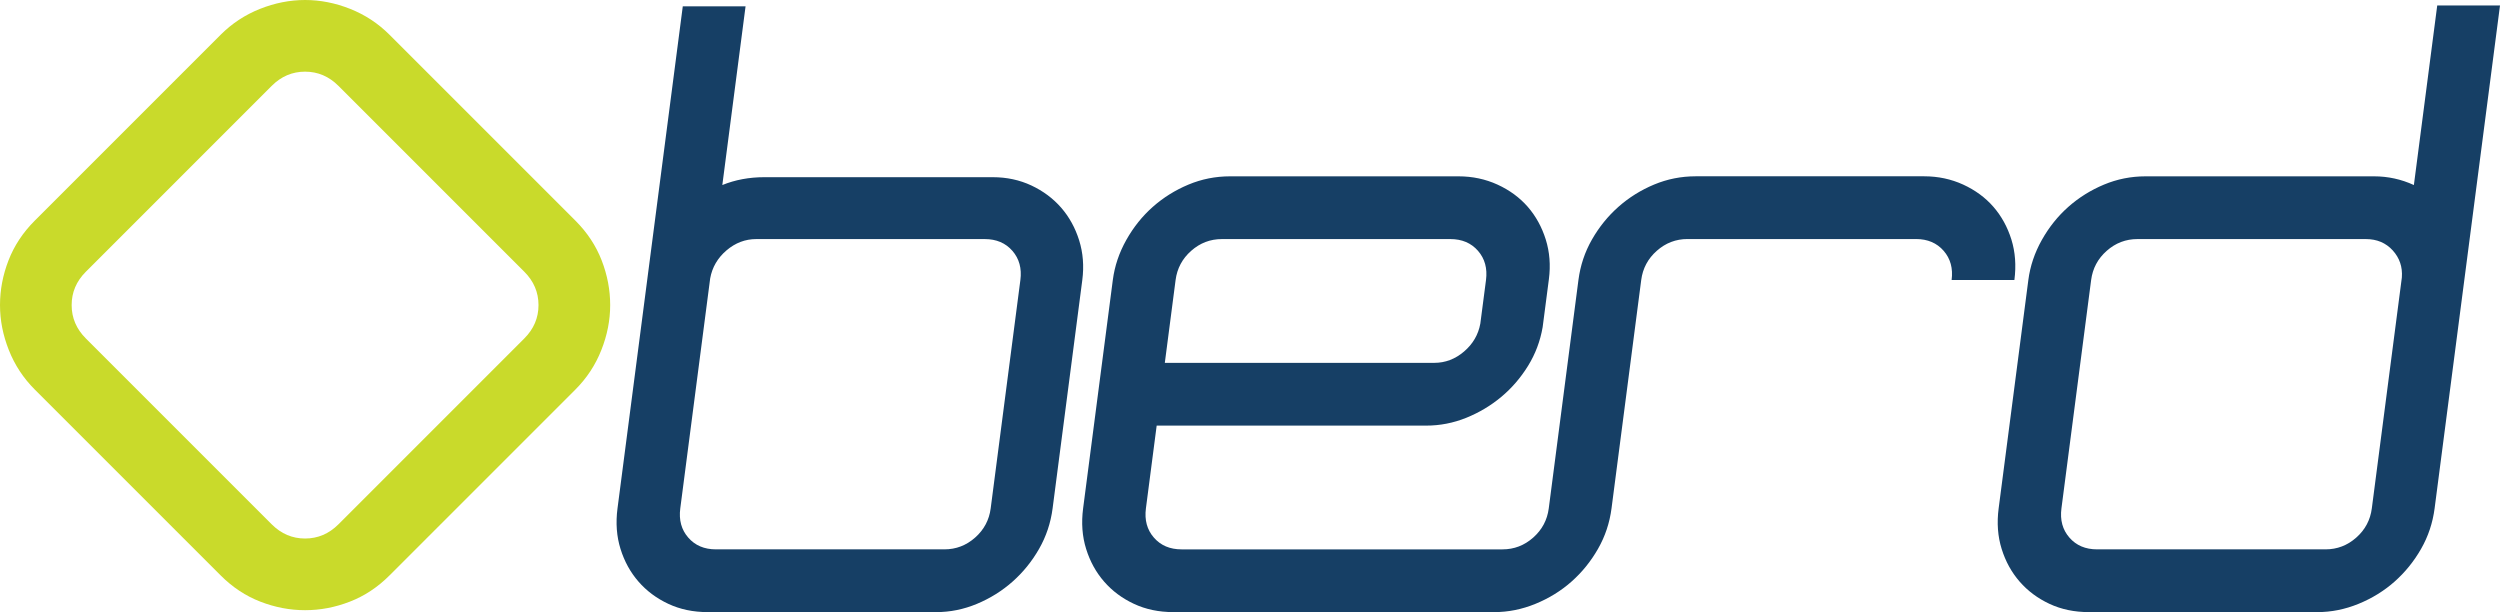 <?xml version="1.0" encoding="utf-8"?>
<!-- Generator: Adobe Illustrator 16.2.1, SVG Export Plug-In . SVG Version: 6.00 Build 0)  -->
<!DOCTYPE svg PUBLIC "-//W3C//DTD SVG 1.1//EN" "http://www.w3.org/Graphics/SVG/1.1/DTD/svg11.dtd">
<svg version="1.1" id="Layer_1" xmlns="http://www.w3.org/2000/svg" xmlns:xlink="http://www.w3.org/1999/xlink" x="0px" y="0px"
	 width="338.158px" height="82.797px" viewBox="57.41 22.676 338.158 82.797" enable-background="new 57.41 22.676 338.158 82.797"
	 xml:space="preserve">
<path fill="#163F65" d="M390.802,60.084l-0.062,0.472l-4.018,30.887c-0.256,1.967-0.867,3.793-1.833,5.482
	c-0.968,1.691-2.163,3.164-3.583,4.422c-1.422,1.258-3.047,2.26-4.872,3.006c-1.827,0.748-3.685,1.119-5.57,1.119h-30.9
	c-1.967,0-3.746-0.371-5.339-1.119c-1.595-0.746-2.938-1.748-4.032-3.006c-1.096-1.258-1.906-2.729-2.433-4.422
	c-0.528-1.689-0.663-3.517-0.407-5.482l4.016-30.887c0.246-1.887,0.854-3.694,1.826-5.423c0.972-1.728,2.168-3.222,3.59-4.48
	c1.42-1.256,3.024-2.259,4.814-3.006c1.786-0.747,3.662-1.12,5.629-1.12h30.9c1.888,0,3.684,0.394,5.391,1.179l3.158-24.287h8.491
	L390.802,60.084z M381.06,56.547c-0.93-1.021-2.142-1.533-3.635-1.533h-30.899c-1.574,0-2.959,0.53-4.158,1.592
	c-1.199,1.061-1.9,2.378-2.105,3.95l-4.016,30.887c-0.205,1.574,0.154,2.89,1.078,3.949c0.924,1.062,2.17,1.592,3.744,1.592h30.899
	c1.572,0,2.959-0.529,4.158-1.592c1.199-1.061,1.901-2.375,2.104-3.949l4.018-30.887l0.046-0.354
	C382.399,58.788,381.987,57.57,381.06,56.547z M275.39,91.443c-0.256,1.967-0.867,3.793-1.834,5.482
	c-0.968,1.691-2.16,3.164-3.582,4.422s-3.047,2.26-4.873,3.006c-1.826,0.748-3.684,1.119-5.569,1.119h-43.404
	c-1.967,0-3.746-0.371-5.34-1.119c-1.594-0.746-2.938-1.748-4.031-3.006c-1.096-1.258-1.906-2.729-2.433-4.422
	c-0.529-1.689-0.663-3.517-0.408-5.482l4.017-30.887c0.245-1.887,0.853-3.694,1.825-5.423c0.971-1.728,2.168-3.222,3.59-4.48
	c1.42-1.256,3.024-2.259,4.813-3.006c1.787-0.747,3.663-1.12,5.63-1.12h30.9c1.887,0,3.646,0.374,5.279,1.12
	c1.633,0.748,2.995,1.75,4.092,3.006c1.092,1.258,1.903,2.732,2.433,4.421c0.526,1.691,0.669,3.478,0.423,5.364l-0.844,6.484
	c-0.324,1.887-0.984,3.637-1.979,5.247c-0.996,1.611-2.201,3.006-3.611,4.187c-1.412,1.179-2.988,2.121-4.731,2.828
	s-3.56,1.062-5.444,1.062h-36.444l-1.456,11.199c-0.204,1.572,0.155,2.889,1.079,3.949c0.924,1.062,2.17,1.592,3.744,1.592h43.404
	c1.572,0,2.959-0.53,4.158-1.592s1.9-2.377,2.105-3.949l4.015-30.894c0.256-1.964,0.864-3.792,1.833-5.482
	c0.967-1.689,2.16-3.163,3.582-4.421c1.421-1.256,3.025-2.259,4.814-3.006c1.787-0.747,3.664-1.12,5.629-1.12h30.901
	c1.887,0,3.646,0.374,5.279,1.12c1.631,0.748,2.996,1.75,4.09,3.006c1.094,1.258,1.904,2.732,2.434,4.421
	c0.525,1.691,0.662,3.518,0.407,5.482h-8.491c0.204-1.571-0.155-2.889-1.078-3.95c-0.924-1.062-2.174-1.592-3.744-1.592h-30.9
	c-1.573,0-2.959,0.53-4.157,1.592c-1.199,1.061-1.902,2.378-2.106,3.95L275.39,91.443z M257.331,56.606
	c-0.924-1.062-2.172-1.592-3.744-1.592h-30.9c-1.574,0-2.959,0.53-4.158,1.592c-1.199,1.061-1.901,2.378-2.105,3.95l-1.457,11.201
	h36.445c1.491,0,2.838-0.512,4.03-1.532c1.195-1.021,1.929-2.279,2.201-3.773l0.768-5.894
	C258.614,58.985,258.255,57.667,257.331,56.606z M199.788,91.443c-0.255,1.967-0.867,3.793-1.833,5.482
	c-0.968,1.691-2.162,3.164-3.583,4.422c-1.422,1.258-3.027,2.26-4.814,3.006c-1.789,0.748-3.625,1.119-5.512,1.119h-30.901
	c-1.966,0-3.746-0.371-5.338-1.119c-1.595-0.746-2.939-1.748-4.032-3.006c-1.096-1.258-1.906-2.729-2.433-4.422
	c-0.528-1.689-0.663-3.517-0.407-5.482l4.016-30.887l0.061-0.472l4.752-36.548h8.492l-3.143,24.168
	c1.743-0.708,3.636-1.061,5.681-1.061h30.901c1.887,0,3.626,0.374,5.221,1.12c1.593,0.748,2.937,1.75,4.032,3.006
	c1.093,1.258,1.904,2.732,2.433,4.421c0.527,1.691,0.668,3.478,0.423,5.365L199.788,91.443z M194.352,56.606
	c-0.924-1.062-2.172-1.592-3.744-1.592h-30.9c-1.495,0-2.838,0.512-4.033,1.533c-1.194,1.022-1.929,2.281-2.201,3.773l-0.031,0.236
	l-4.016,30.887c-0.205,1.574,0.155,2.89,1.079,3.949c0.923,1.062,2.17,1.592,3.744,1.592h30.9c1.572,0,2.958-0.529,4.158-1.592
	c1.199-1.061,1.901-2.375,2.106-3.949l4.016-30.887C195.635,58.985,195.275,57.667,194.352,56.606z"/>
<g>
	<path fill="#C9DA2B" d="M87.255,27.378c1.536-1.536,3.312-2.702,5.327-3.503c2.015-0.798,4.047-1.198,6.094-1.199
		c2.047,0.001,4.079,0.401,6.094,1.199c2.016,0.801,3.791,1.967,5.327,3.503l25.145,25.144c1.6,1.6,2.783,3.392,3.551,5.375
		c0.768,1.985,1.152,4,1.151,6.046c0,2.048-0.4,4.079-1.2,6.093c-0.799,2.019-1.967,3.791-3.502,5.328l-25.145,25.144
		c-1.6,1.602-3.39,2.784-5.374,3.551c-1.984,0.771-4,1.153-6.046,1.151c-2.047,0.002-4.062-0.382-6.046-1.151
		c-1.984-0.767-3.774-1.949-5.374-3.551L62.111,75.364c-1.536-1.537-2.704-3.312-3.502-5.328c-0.8-2.015-1.199-4.045-1.199-6.093
		c0-2.046,0.383-4.061,1.151-6.046c0.768-1.982,1.951-3.774,3.55-5.375L87.255,27.378z M103.187,34.288
		c-1.279-1.279-2.783-1.919-4.511-1.919c-1.728,0-3.231,0.64-4.51,1.919L69.021,59.433c-1.281,1.28-1.92,2.783-1.919,4.511
		c-0.001,1.728,0.64,3.231,1.919,4.511L94.165,93.6c1.281,1.279,2.783,1.918,4.51,1.918c1.727,0,3.229-0.639,4.511-1.918
		l25.144-25.145c1.279-1.279,1.92-2.783,1.919-4.511c0-1.728-0.639-3.23-1.919-4.511L103.187,34.288z"/>
</g>
</svg>
